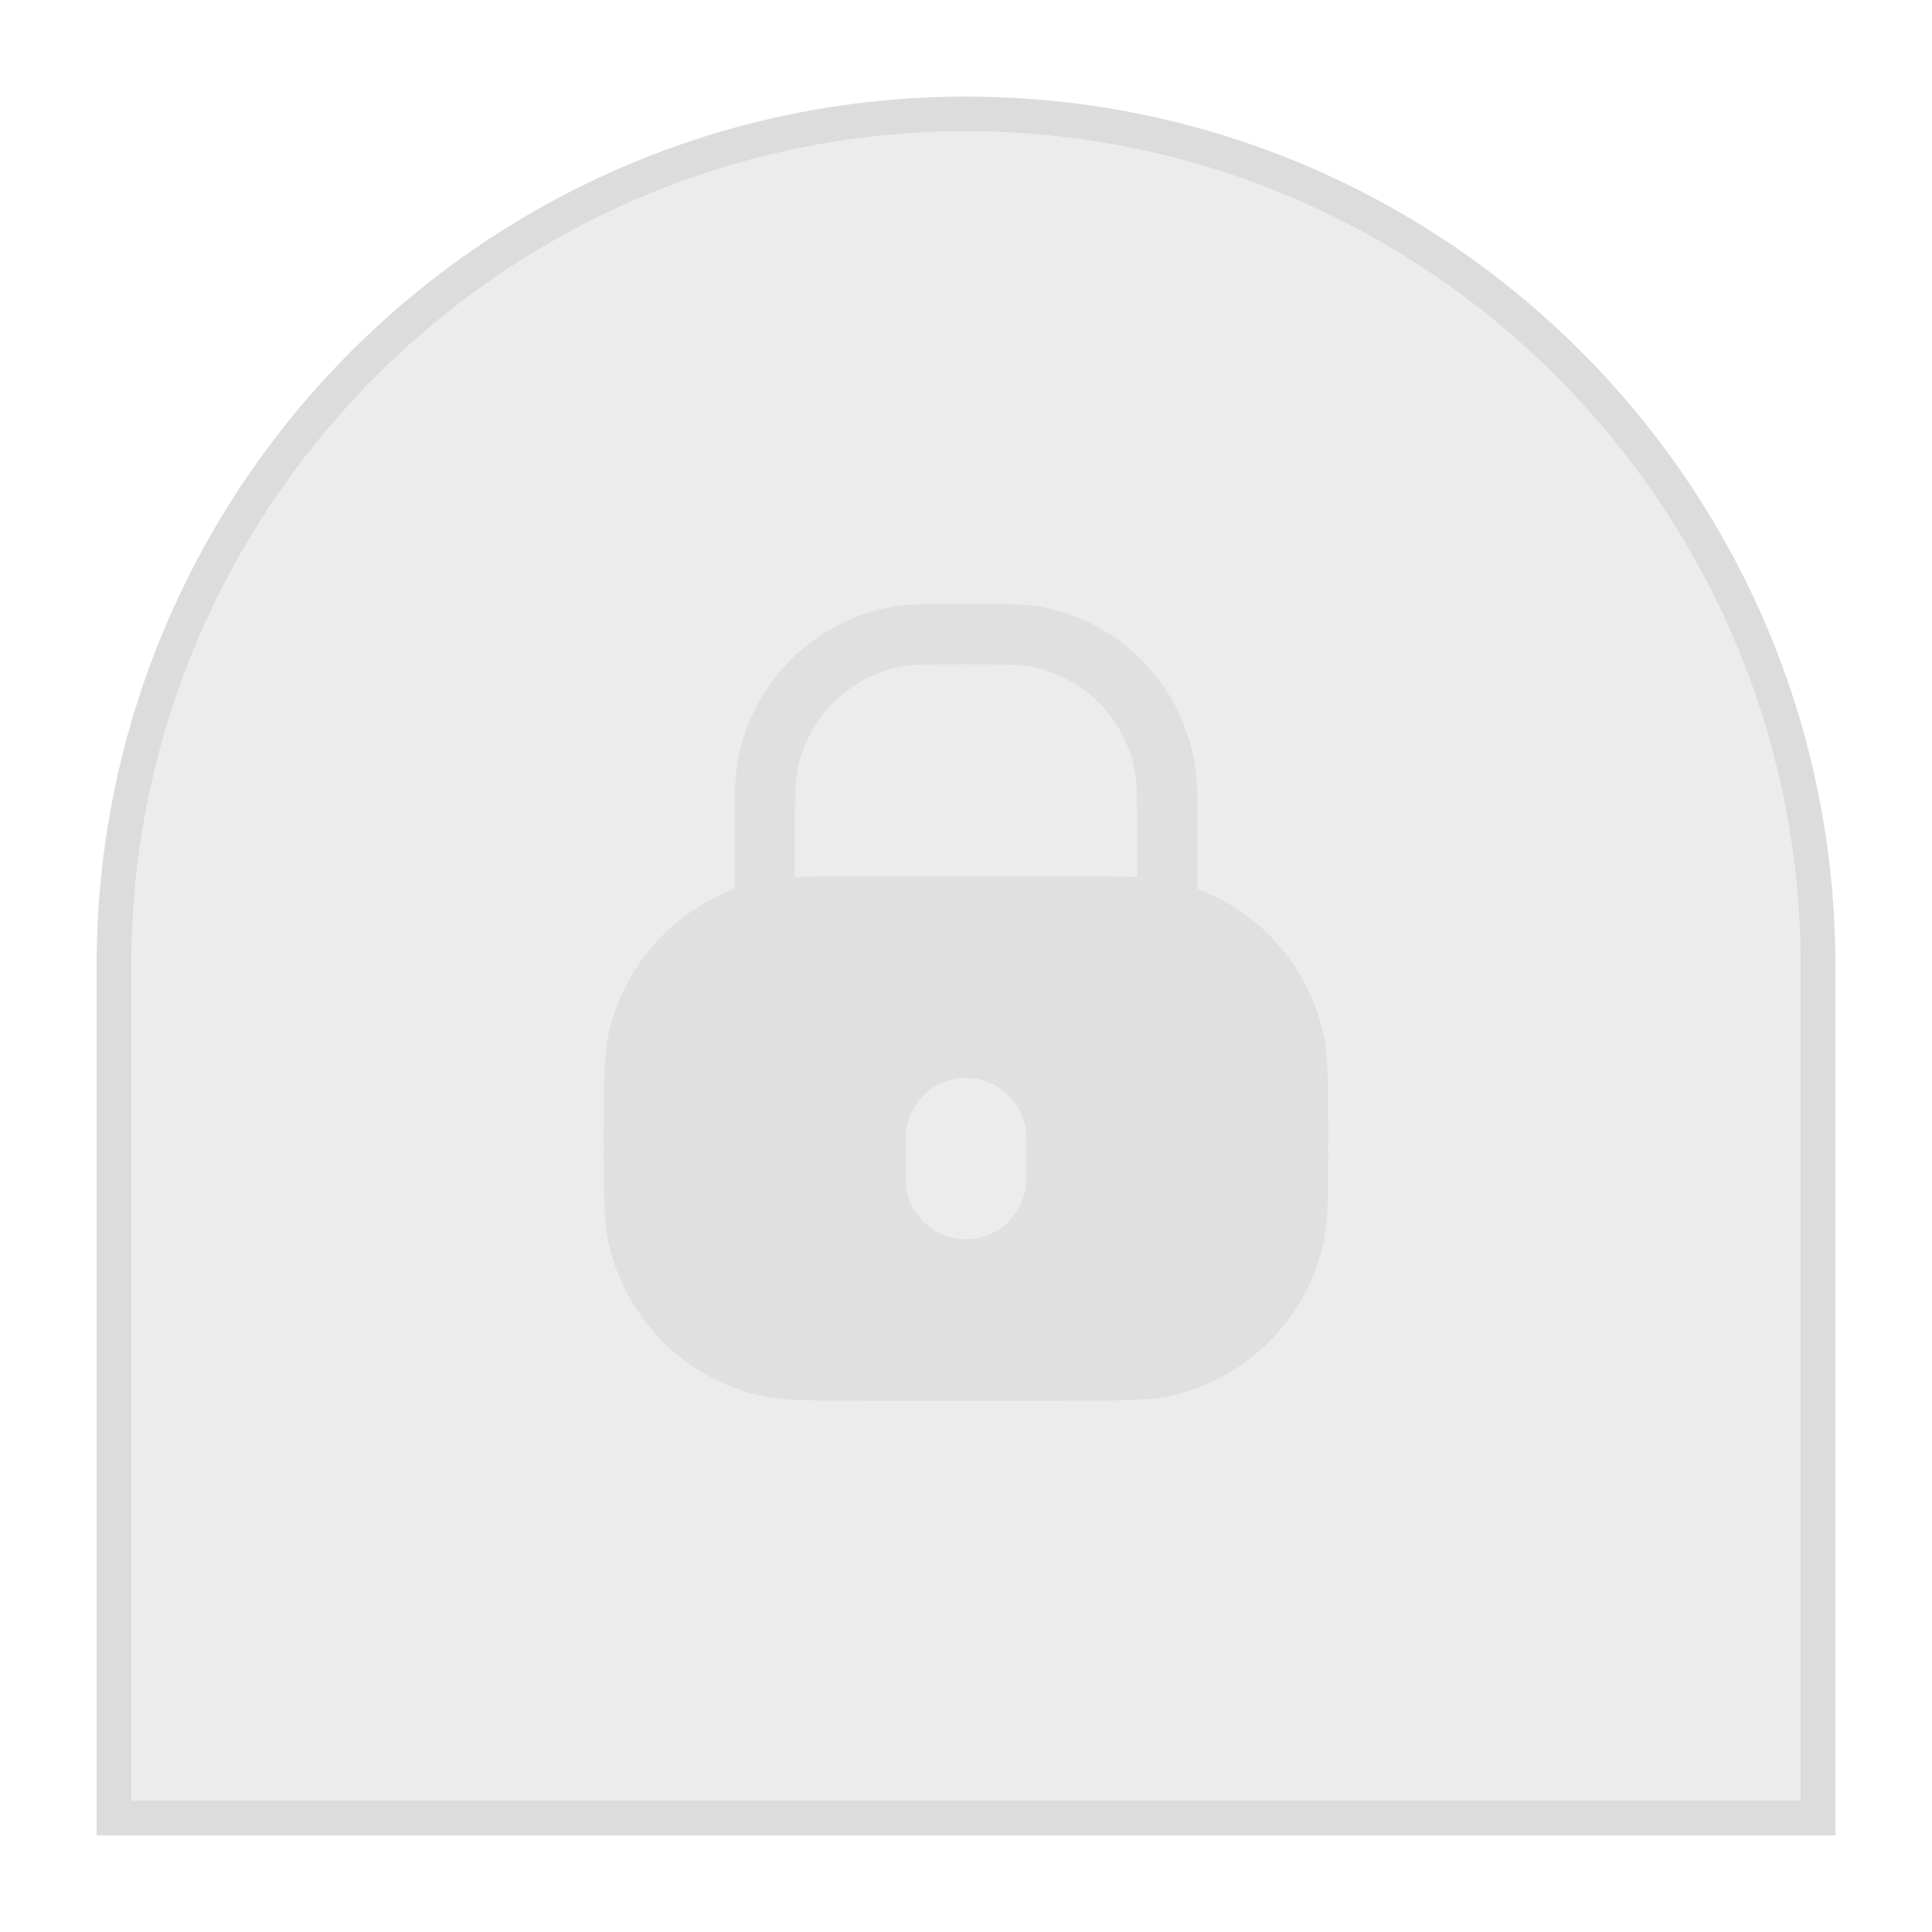 <svg width="80" height="80" viewBox="0 0 80 80" fill="none" xmlns="http://www.w3.org/2000/svg">
<path d="M74.56 74.561H5.44V40.001C5.44 20.947 20.946 5.441 40 5.441C59.055 5.441 74.56 20.947 74.56 40.001V74.561Z" fill="#ECECEC"/>
<path d="M40 4C20.117 4 4 20.117 4 40V76H76V40C76 20.117 59.883 4 40 4ZM74.56 74.56H5.44V40C5.44 20.945 20.945 5.44 40 5.44C59.055 5.44 74.56 20.945 74.56 40V74.56Z" fill="#DCDCDC"/>
<g filter="url(#filter0_i_1597_14907)">
<path fill-rule="evenodd" clip-rule="evenodd" d="M40 25L39.841 25C38.444 25 37.555 25 36.789 25.152C33.648 25.779 31.194 28.24 30.569 31.388C30.416 32.157 30.416 33.048 30.417 34.448L30.417 34.608V36.807C27.842 37.771 25.882 39.961 25.23 42.683C25 43.644 25 44.809 25 47.139C25 49.469 25 50.634 25.23 51.596C25.962 54.651 28.341 57.036 31.388 57.769C32.347 58 33.509 58 35.833 58H44.167C46.491 58 47.653 58 48.612 57.769C51.659 57.036 54.038 54.651 54.77 51.596C55 50.634 55 49.469 55 47.139C55 44.809 55 43.644 54.77 42.683C54.118 39.961 52.158 37.771 49.583 36.807V34.608V34.448C49.584 33.048 49.584 32.157 49.431 31.388C48.806 28.24 46.352 25.779 43.211 25.152C42.445 25 41.556 25 40.159 25L40 25ZM47.083 36.316V34.608C47.083 32.995 47.077 32.371 46.979 31.877C46.552 29.723 44.872 28.039 42.723 27.611C42.231 27.512 41.609 27.506 40 27.506C38.391 27.506 37.769 27.512 37.277 27.611C35.128 28.039 33.448 29.723 33.021 31.877C32.923 32.371 32.917 32.995 32.917 34.608V36.316C33.648 36.279 34.568 36.279 35.833 36.279H44.167C45.431 36.279 46.352 36.279 47.083 36.316ZM40 44.633C38.619 44.633 37.5 45.755 37.5 47.139V48.81C37.5 50.194 38.619 51.316 40 51.316C41.381 51.316 42.5 50.194 42.5 48.81V47.139C42.5 45.755 41.381 44.633 40 44.633Z" fill="#E0E0E0"/>
</g>
<defs>
<filter id="filter0_i_1597_14907" x="25" y="25" width="30" height="33" filterUnits="userSpaceOnUse" color-interpolation-filters="sRGB">
<feFlood flood-opacity="0" result="BackgroundImageFix"/>
<feBlend mode="normal" in="SourceGraphic" in2="BackgroundImageFix" result="shape"/>
<feColorMatrix in="SourceAlpha" type="matrix" values="0 0 0 0 0 0 0 0 0 0 0 0 0 0 0 0 0 0 127 0" result="hardAlpha"/>
<feOffset/>
<feGaussianBlur stdDeviation="1.5"/>
<feComposite in2="hardAlpha" operator="arithmetic" k2="-1" k3="1"/>
<feColorMatrix type="matrix" values="0 0 0 0 0 0 0 0 0 0 0 0 0 0 0 0 0 0 0.09 0"/>
<feBlend mode="normal" in2="shape" result="effect1_innerShadow_1597_14907"/>
</filter>
</defs>
</svg>
